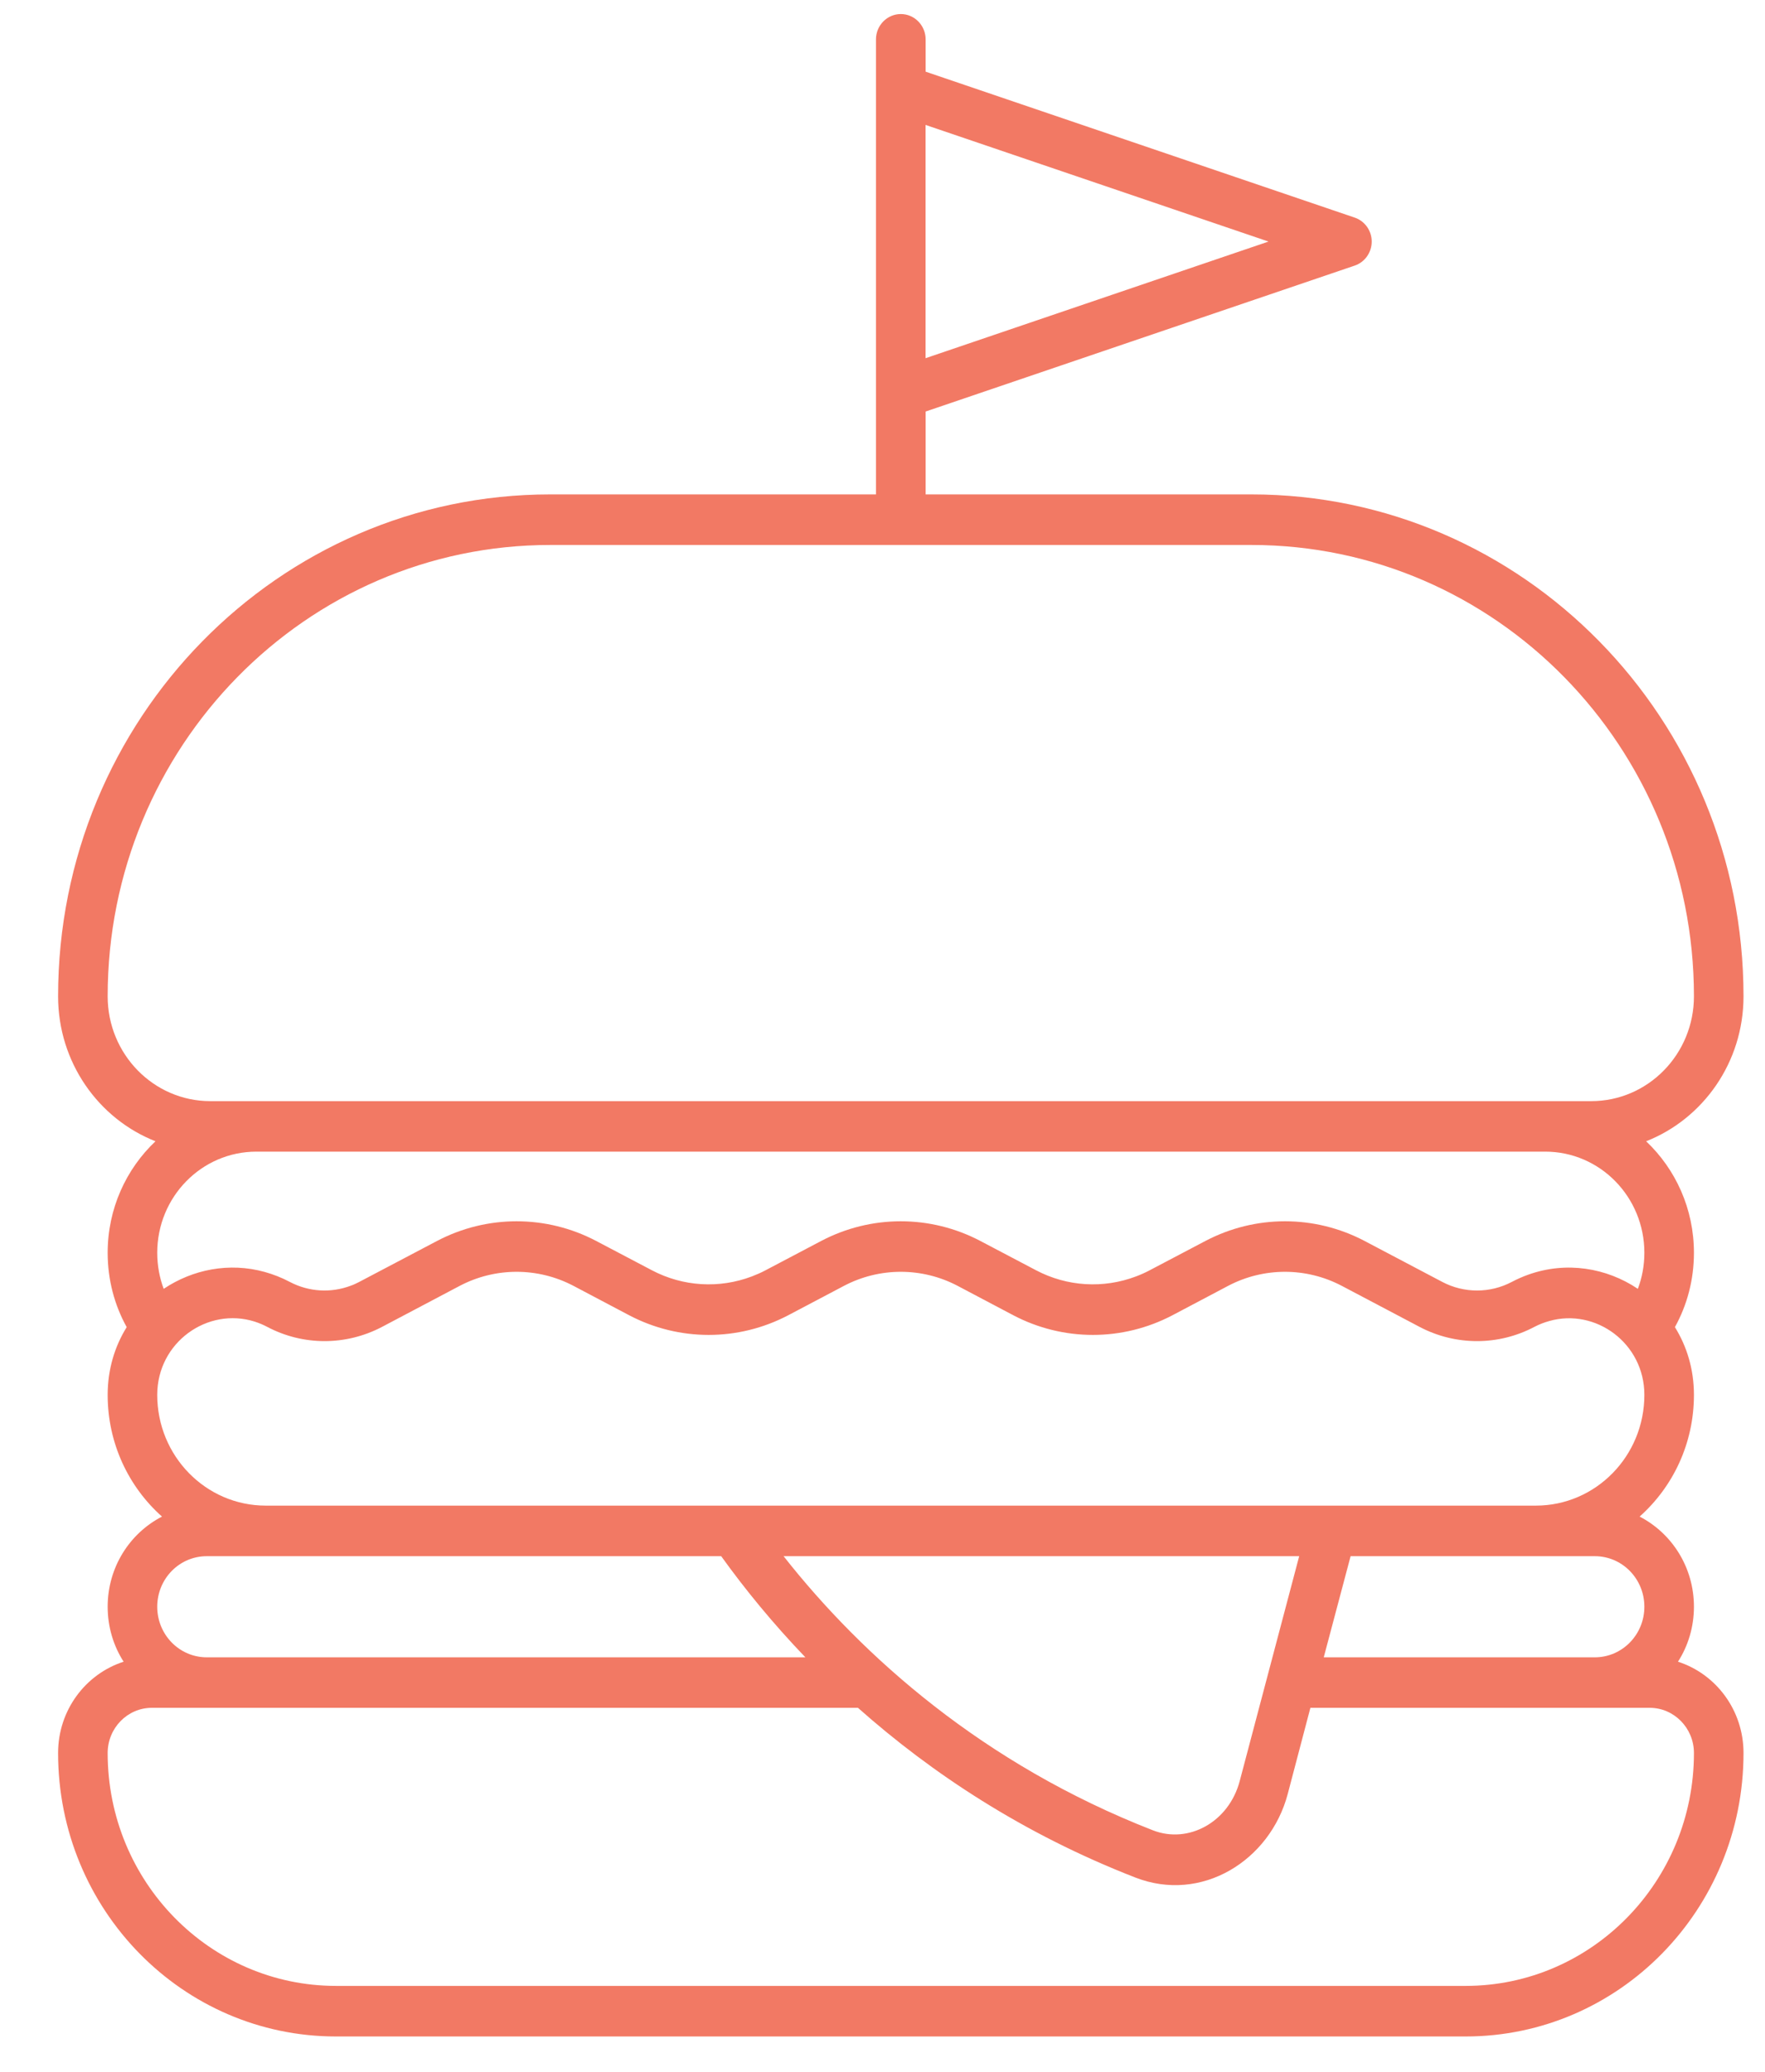 <svg width="23" height="27" viewBox="0 0 23 27" fill="none" xmlns="http://www.w3.org/2000/svg">
<path fill-rule="evenodd" clip-rule="evenodd" d="M12.062 0.513C12.062 0.331 11.916 0.183 11.739 0.183C11.561 0.183 11.415 0.331 11.415 0.513V6.443H7.17C3.628 6.443 0.757 9.372 0.757 12.984C0.757 13.845 1.284 14.581 2.026 14.873C1.643 15.235 1.403 15.752 1.403 16.326C1.403 16.678 1.492 17.008 1.651 17.295C1.495 17.546 1.403 17.846 1.403 18.178C1.403 18.811 1.677 19.378 2.111 19.764C1.69 19.981 1.403 20.425 1.403 20.939C1.403 21.202 1.479 21.45 1.611 21.655C1.115 21.815 0.757 22.287 0.757 22.845C0.757 24.886 2.378 26.539 4.379 26.539H19.098C21.099 26.539 22.72 24.886 22.72 22.845C22.72 22.287 22.362 21.815 21.866 21.655C21.998 21.45 22.074 21.202 22.074 20.939C22.074 20.425 21.787 19.981 21.366 19.764C21.8 19.378 22.074 18.811 22.074 18.178C22.074 17.846 21.982 17.546 21.826 17.295C21.985 17.008 22.074 16.678 22.074 16.326C22.074 15.752 21.834 15.235 21.451 14.873C22.193 14.581 22.72 13.845 22.72 12.984C22.72 9.372 19.849 6.443 16.307 6.443H12.062V5.363L17.654 3.461C17.786 3.416 17.875 3.29 17.875 3.148C17.875 3.007 17.786 2.881 17.654 2.836L12.062 0.934L12.062 0.513ZM20.187 17.216C20.122 17.234 20.058 17.259 19.996 17.291C19.528 17.539 18.97 17.539 18.501 17.293L17.485 16.757C17.021 16.513 16.468 16.513 16.004 16.757L15.279 17.14C14.628 17.482 13.855 17.482 13.204 17.14L12.479 16.757C12.015 16.513 11.462 16.513 10.998 16.757L10.272 17.14C9.621 17.482 8.849 17.482 8.198 17.14L7.473 16.757C7.008 16.513 6.456 16.513 5.991 16.757L4.976 17.293C4.506 17.539 3.949 17.539 3.481 17.291C3.428 17.263 3.374 17.241 3.319 17.223C2.706 17.029 2.049 17.492 2.049 18.178C2.049 18.975 2.682 19.621 3.463 19.621H20.014C20.795 19.621 21.428 18.975 21.428 18.178C21.428 17.503 20.791 17.043 20.187 17.216ZM21.343 16.796C21.398 16.651 21.428 16.492 21.428 16.326C21.428 15.598 20.85 15.008 20.136 15.008H3.341C2.627 15.008 2.049 15.598 2.049 16.326C2.049 16.492 2.079 16.651 2.133 16.796C2.509 16.544 2.985 16.447 3.45 16.576C3.56 16.607 3.67 16.649 3.777 16.706C4.024 16.836 4.313 16.853 4.571 16.755C4.609 16.742 4.644 16.725 4.679 16.707L5.695 16.172C6.346 15.83 7.118 15.83 7.769 16.172L8.495 16.554C8.901 16.768 9.374 16.795 9.798 16.634C9.858 16.611 9.918 16.585 9.976 16.554L10.701 16.172C11.352 15.83 12.124 15.83 12.775 16.172L13.501 16.554C13.907 16.768 14.38 16.795 14.804 16.634C14.865 16.611 14.924 16.585 14.982 16.554L15.708 16.172C16.359 15.83 17.131 15.83 17.782 16.172L18.797 16.707C19.08 16.855 19.417 16.855 19.7 16.706C19.77 16.669 19.841 16.638 19.913 16.612C20.412 16.433 20.937 16.523 21.343 16.796ZM20.735 14.35H2.741C2.002 14.35 1.403 13.738 1.403 12.984C1.403 9.736 3.985 7.102 7.17 7.102H16.307C19.491 7.102 22.074 9.736 22.074 12.984C22.074 13.738 21.475 14.35 20.735 14.35ZM16.53 3.148L12.061 4.668V1.628L16.53 3.148ZM21.428 20.939C21.428 21.303 21.139 21.598 20.782 21.598H17.25L17.6 20.28H20.782C21.139 20.28 21.428 20.574 21.428 20.939ZM16.93 20.28H10.211C11.242 21.59 12.817 22.992 15.023 23.852C15.488 24.034 16.014 23.745 16.155 23.21L16.93 20.28ZM9.398 20.28H2.695C2.337 20.28 2.049 20.574 2.049 20.939C2.049 21.303 2.337 21.598 2.695 21.598H10.495C10.071 21.156 9.707 20.71 9.398 20.28ZM11.181 22.256H1.979C1.661 22.256 1.403 22.52 1.403 22.845C1.403 24.521 2.735 25.88 4.379 25.88H19.098C20.741 25.88 22.074 24.521 22.074 22.845C22.074 22.52 21.815 22.256 21.497 22.256H17.076L16.78 23.381C16.55 24.247 15.658 24.805 14.793 24.467C13.335 23.9 12.139 23.108 11.18 22.256L11.181 22.256Z" fill="#F27964"/>
</svg>
